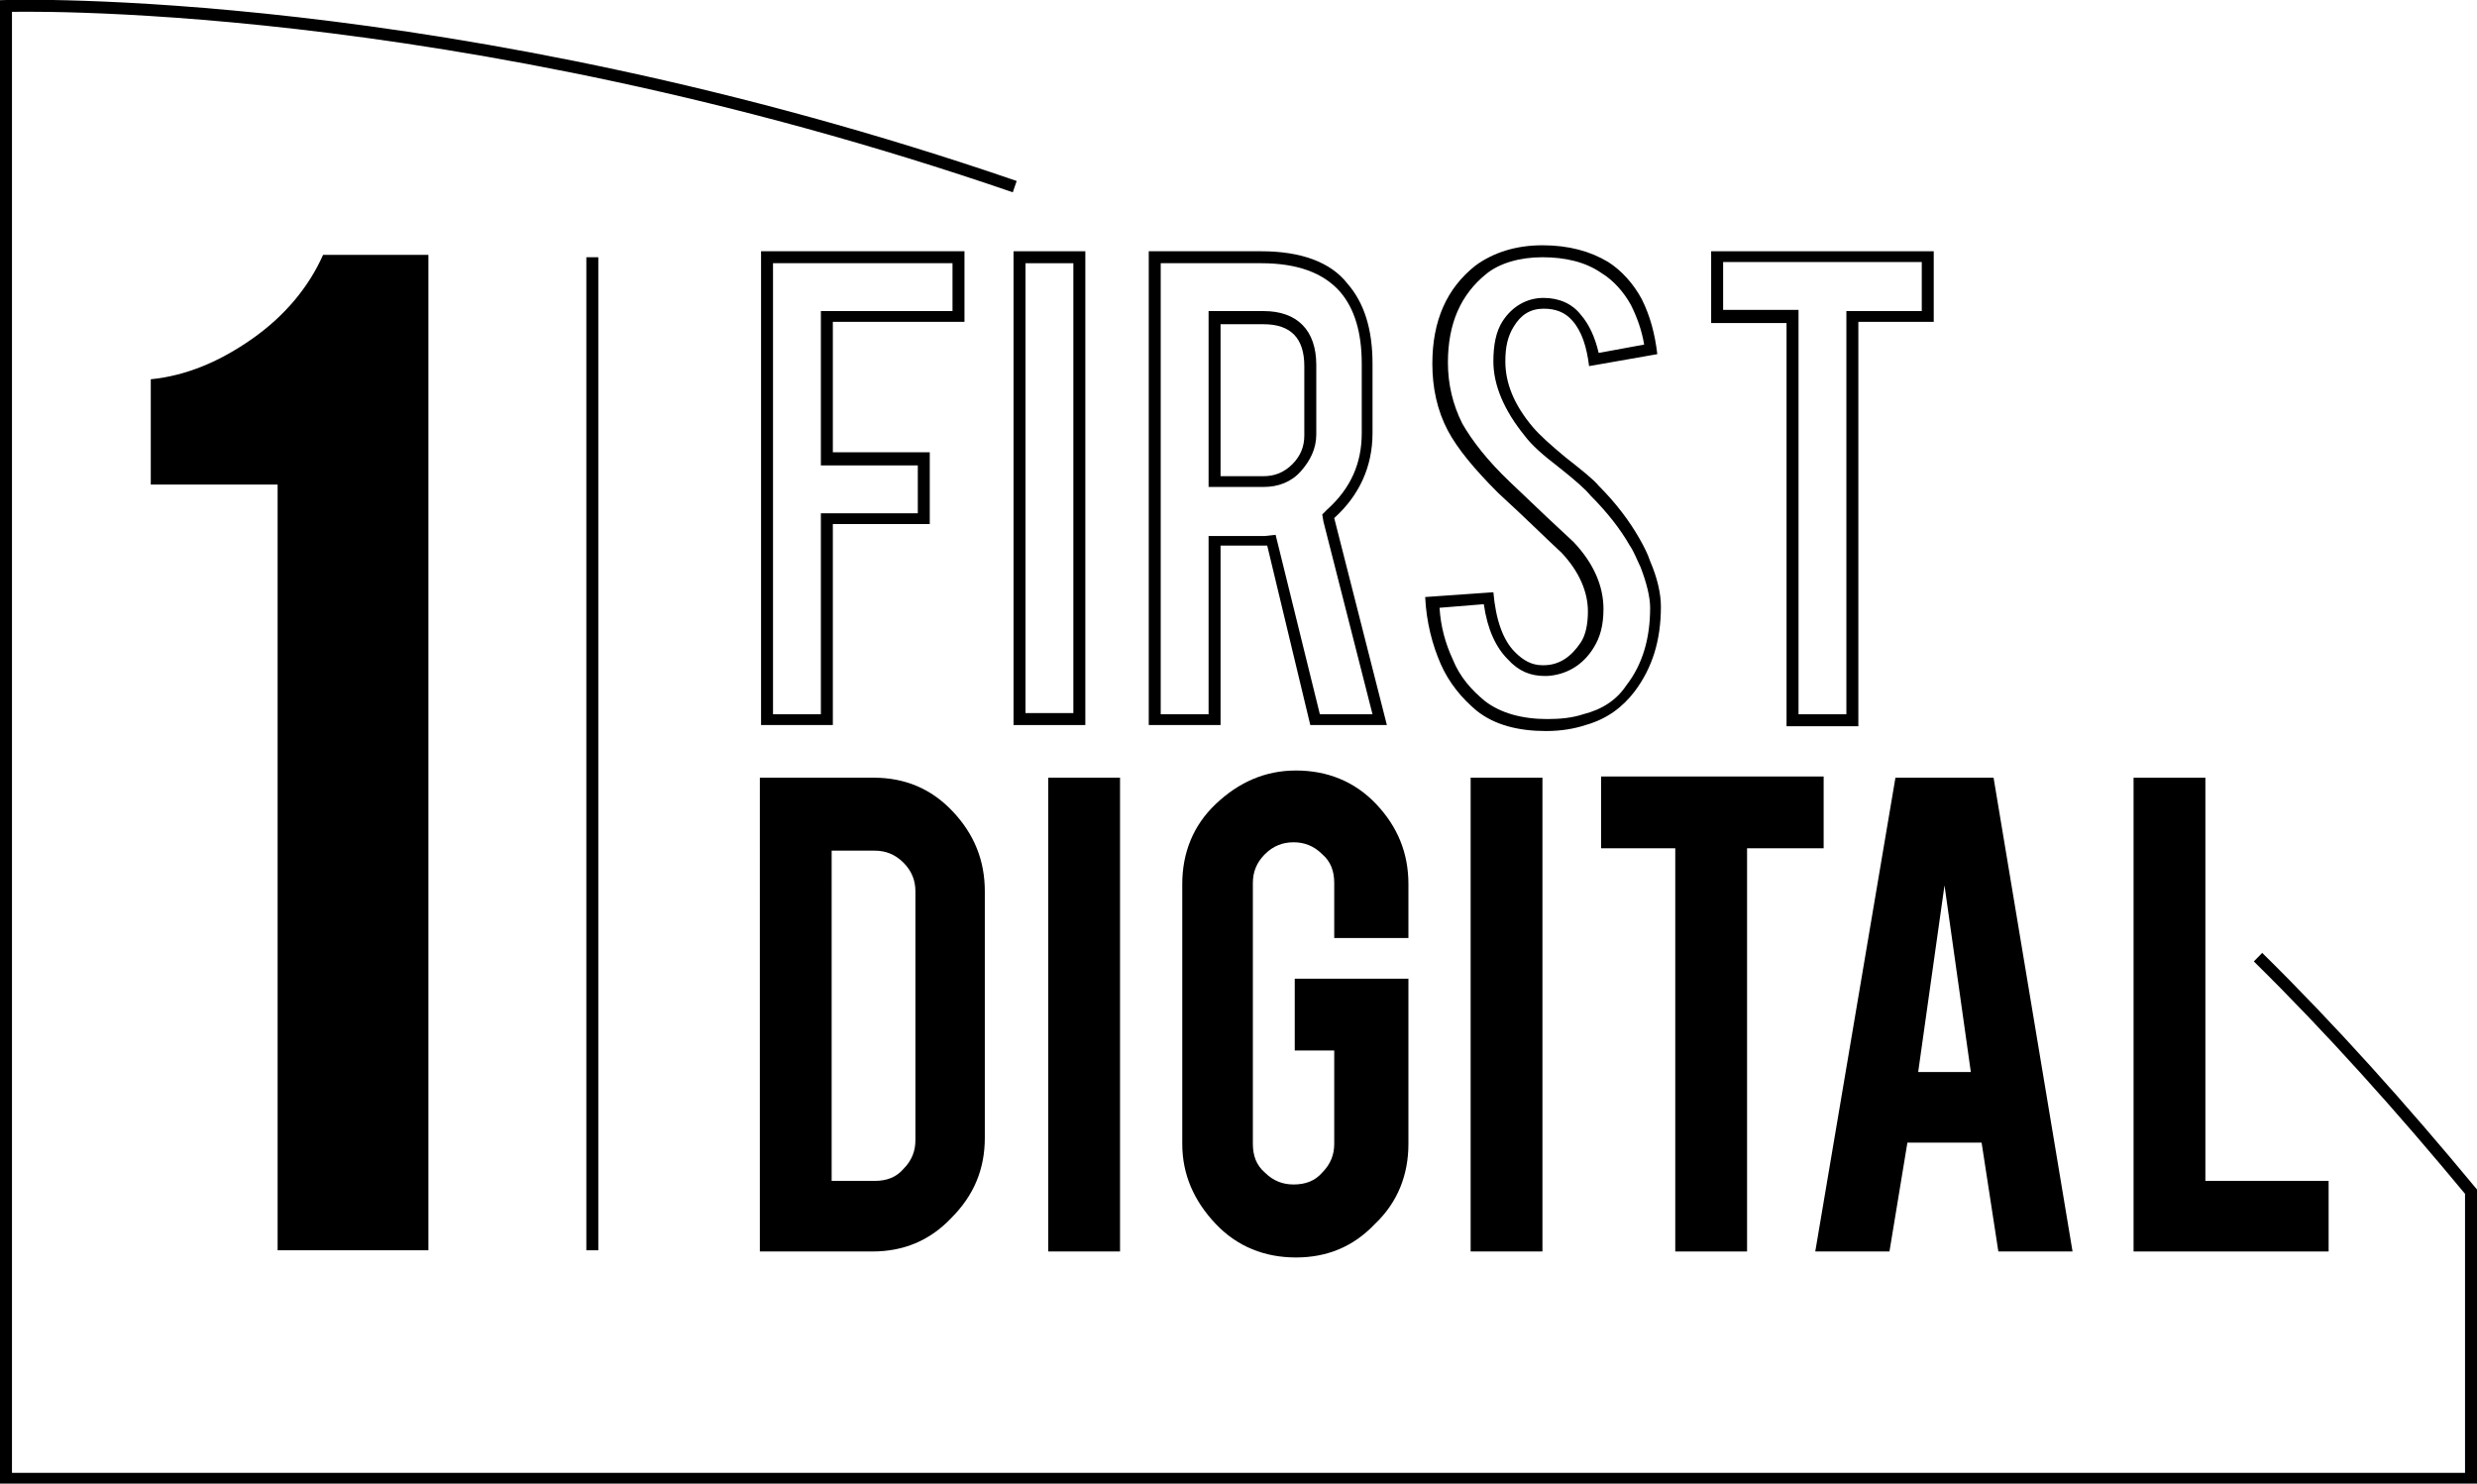 <?xml version="1.0" encoding="utf-8"?>
<!-- Generator: Adobe Illustrator 22.0.1, SVG Export Plug-In . SVG Version: 6.00 Build 0)  -->
<svg version="1.1" id="Calque_1" xmlns="http://www.w3.org/2000/svg" xmlns:xlink="http://www.w3.org/1999/xlink" x="0px" y="0px"
	 viewBox="0 0 207 124" style="enable-background:new 0 0 207 124;" xml:space="preserve">
<style type="text/css">
	.st0{fill:none;stroke:#000000;stroke-miterlimit:10;}
</style>
<g>
	<g>
		<path d="M79.6,22v4h-10h-1v1v10.9v1h1h7.1v4h-7.1h-1v1v15.8h-4V22H79.6 M80.6,21h-17v39.6h6V43.8h8.1v-6h-8.1V26.9h11V21L80.6,21z
			"/>
	</g>
	<g>
		<path d="M89.7,22v37.6h-4V22H89.7 M90.7,21h-6v39.6h6V21L90.7,21z"/>
	</g>
	<g>
		<path d="M105.4,22c3,0,5.2,0.8,6.6,2.4c1.2,1.4,1.8,3.4,1.8,6v5.8c0,2.5-0.9,4.6-2.9,6.4l-0.4,0.4l0.1,0.6l4.1,16.1h-4.4
			l-3.5-14.2l-0.2-0.8l-0.9,0.1c-0.1,0-0.3,0-0.5,0H102h-1v1v13.9h-4V22H105.4 M101,40.7h1h3.6c1.2,0,2.3-0.4,3.1-1.3
			c0.8-0.9,1.3-1.9,1.3-3.1v-5.8c0-2.9-1.6-4.5-4.4-4.5H102h-1v1v12.7V40.7 M105.4,21H96v39.6h6V45.6h3.4c0.2,0,0.4,0,0.5,0l3.6,15
			h6.4l-4.4-17.3c2.1-1.9,3.2-4.3,3.2-7.1v-5.8c0-2.9-0.7-5.1-2.1-6.7C111.2,21.9,108.7,21,105.4,21L105.4,21z M102,39.7V27.1h3.6
			c2.3,0,3.4,1.2,3.4,3.5v5.8c0,0.9-0.3,1.7-1,2.4c-0.7,0.7-1.5,1-2.4,1H102L102,39.7z"/>
	</g>
	<g>
		<path d="M128.9,21.5c1.9,0,3.6,0.4,4.9,1.3c1,0.6,1.9,1.6,2.5,2.7c0.5,1,0.9,2.1,1.1,3.3l-3.8,0.7c-0.3-1.3-0.8-2.4-1.5-3.2
			c-0.7-0.9-1.8-1.4-3.1-1.4c-1.4,0-2.6,0.7-3.4,1.9c-0.6,0.9-0.8,2.1-0.8,3.4c0,2,0.9,4.1,2.6,6.2c0.6,0.8,1.5,1.6,2.8,2.6
			c1.4,1.1,2.3,1.9,2.7,2.4c1.4,1.4,2.5,2.8,3.3,4.2c0.4,0.6,0.6,1.2,0.9,1.8c0.5,1.3,0.8,2.5,0.8,3.4c0,2.5-0.6,4.7-2,6.5
			c-0.8,1.2-2,2-3.6,2.4c-0.9,0.3-1.9,0.4-3,0.4c-2.1,0-3.9-0.5-5.2-1.5c-1.1-0.9-2.1-2-2.7-3.5c-0.6-1.3-1-2.7-1.1-4.3l3.7-0.3
			c0.3,2.1,1,3.6,2,4.6c0.9,1,1.9,1.4,3.1,1.4c0.1,0,0.1,0,0.2,0c1.6-0.1,3-0.9,3.9-2.4c0.5-0.8,0.8-1.8,0.8-3.2
			c0-1.9-0.8-3.8-2.5-5.6l0,0l0,0c-1.2-1.1-3-2.8-5.3-5c-1.9-1.8-3.2-3.5-4-4.9c-0.8-1.6-1.2-3.3-1.2-5.1c0-3.3,1.1-5.7,3.2-7.4
			C125.3,22,127,21.5,128.9,21.5 M128.9,20.5c-2.2,0-4.1,0.6-5.6,1.7c-2.4,1.9-3.6,4.6-3.6,8.2c0,2,0.4,3.9,1.3,5.6
			c0.8,1.5,2.2,3.2,4.2,5.2c2.4,2.2,4.1,3.9,5.3,5c1.5,1.6,2.2,3.3,2.2,4.9c0,1.1-0.2,2-0.6,2.6c-0.8,1.2-1.8,1.9-3.1,1.9
			c0,0-0.1,0-0.1,0c-0.9,0-1.6-0.4-2.3-1.1c-1-1-1.6-2.7-1.8-5l-5.7,0.4c0.1,2.1,0.6,4,1.3,5.6s1.8,2.9,3,3.9
			c1.5,1.2,3.5,1.7,5.8,1.7c1.3,0,2.4-0.2,3.3-0.5c1.8-0.5,3.1-1.5,4.1-2.8c1.5-2,2.2-4.3,2.2-7.1c0-1.1-0.3-2.4-0.9-3.8
			c-0.2-0.6-0.5-1.2-0.9-1.9c-0.8-1.4-1.9-2.9-3.4-4.4c-0.4-0.5-1.4-1.3-2.8-2.4c-1.2-1-2.1-1.8-2.7-2.5c-1.6-1.9-2.3-3.7-2.3-5.5
			c0-1.2,0.2-2.1,0.7-2.9c0.6-1,1.4-1.5,2.5-1.5c1,0,1.8,0.3,2.4,1c0.8,0.9,1.2,2.2,1.4,3.8l5.7-1c-0.2-1.7-0.6-3.2-1.3-4.6
			c-0.7-1.3-1.7-2.4-2.8-3.1C132.9,21,131.1,20.5,128.9,20.5L128.9,20.5z"/>
	</g>
	<g>
		<path d="M160.6,22v4h-5.3h-1v1v32.7h-4V26.9v-1h-1H144v-4H160.6 M161.6,21H143v6h6.3v33.7h6V26.9h6.3V21L161.6,21z"/>
	</g>
</g>
<g>
	<g>
		<path d="M82.3,95.1c0,2.6-0.9,4.8-2.8,6.7c-1.8,1.9-4,2.8-6.6,2.8h-9.4V65H73c2.6,0,4.8,0.9,6.6,2.8s2.7,4.1,2.7,6.7V95.1z
			 M69.5,98.7h3.6c1,0,1.8-0.3,2.4-1c0.7-0.7,1-1.5,1-2.4V74.5c0-0.9-0.3-1.7-1-2.4c-0.7-0.7-1.5-1-2.4-1h-3.6V98.7z"/>
	</g>
	<g>
		<path d="M93.6,104.6h-6V65h6V104.6z"/>
	</g>
	<g>
		<path d="M108.3,105.1c-2.6,0-4.9-0.9-6.7-2.8s-2.8-4.1-2.8-6.7V73.9c0-2.6,0.9-4.9,2.8-6.7c1.9-1.8,4.1-2.8,6.7-2.8
			c2.6,0,4.9,0.9,6.7,2.8c1.8,1.9,2.7,4.1,2.7,6.7v4.5h-6.2v-4.6c0-1-0.3-1.8-1-2.4c-0.7-0.7-1.5-1-2.4-1c-0.9,0-1.7,0.3-2.4,1
			c-0.7,0.7-1,1.5-1,2.4v21.8c0,1,0.3,1.8,1,2.4c0.7,0.7,1.5,1,2.4,1c1,0,1.8-0.3,2.4-1c0.7-0.7,1-1.5,1-2.4v-7.8h-3.3v-6h9.5v13.8
			c0,2.6-0.9,4.9-2.8,6.7C113.1,104.2,110.9,105.1,108.3,105.1z"/>
	</g>
	<g>
		<path d="M128.9,104.6h-6V65h6V104.6z"/>
	</g>
	<g>
		<path d="M140.1,70.9h-6.3v-6h18.6v6H146v33.7h-6V70.9z"/>
	</g>
	<g>
		<path d="M159.4,95.5l-1.5,9.1h-6.2l6.7-39.6h8.2l6.6,39.6H167l-1.4-9.1H159.4z M162.5,74l-2.2,15.6h4.4L162.5,74z"/>
	</g>
	<g>
		<path d="M194.6,104.6h-16.3V65h6v33.7h10.3V104.6z"/>
	</g>
</g>
<g>
	<path d="M23.2,104.5v-64H12.6v-8.8c3-0.3,5.8-1.5,8.5-3.4c2.7-1.9,4.7-4.3,5.9-7h8.8v83.2H23.2z"/>
</g>
<line class="st0" x1="49.5" y1="21.5" x2="49.5" y2="104.5"/>
<path class="st0" d="M188.7,80c6.1,6,12,12.6,17.8,19.6v24H0.5V0.5c0,0,36.9-1.2,84.3,15.1"/>
</svg>
